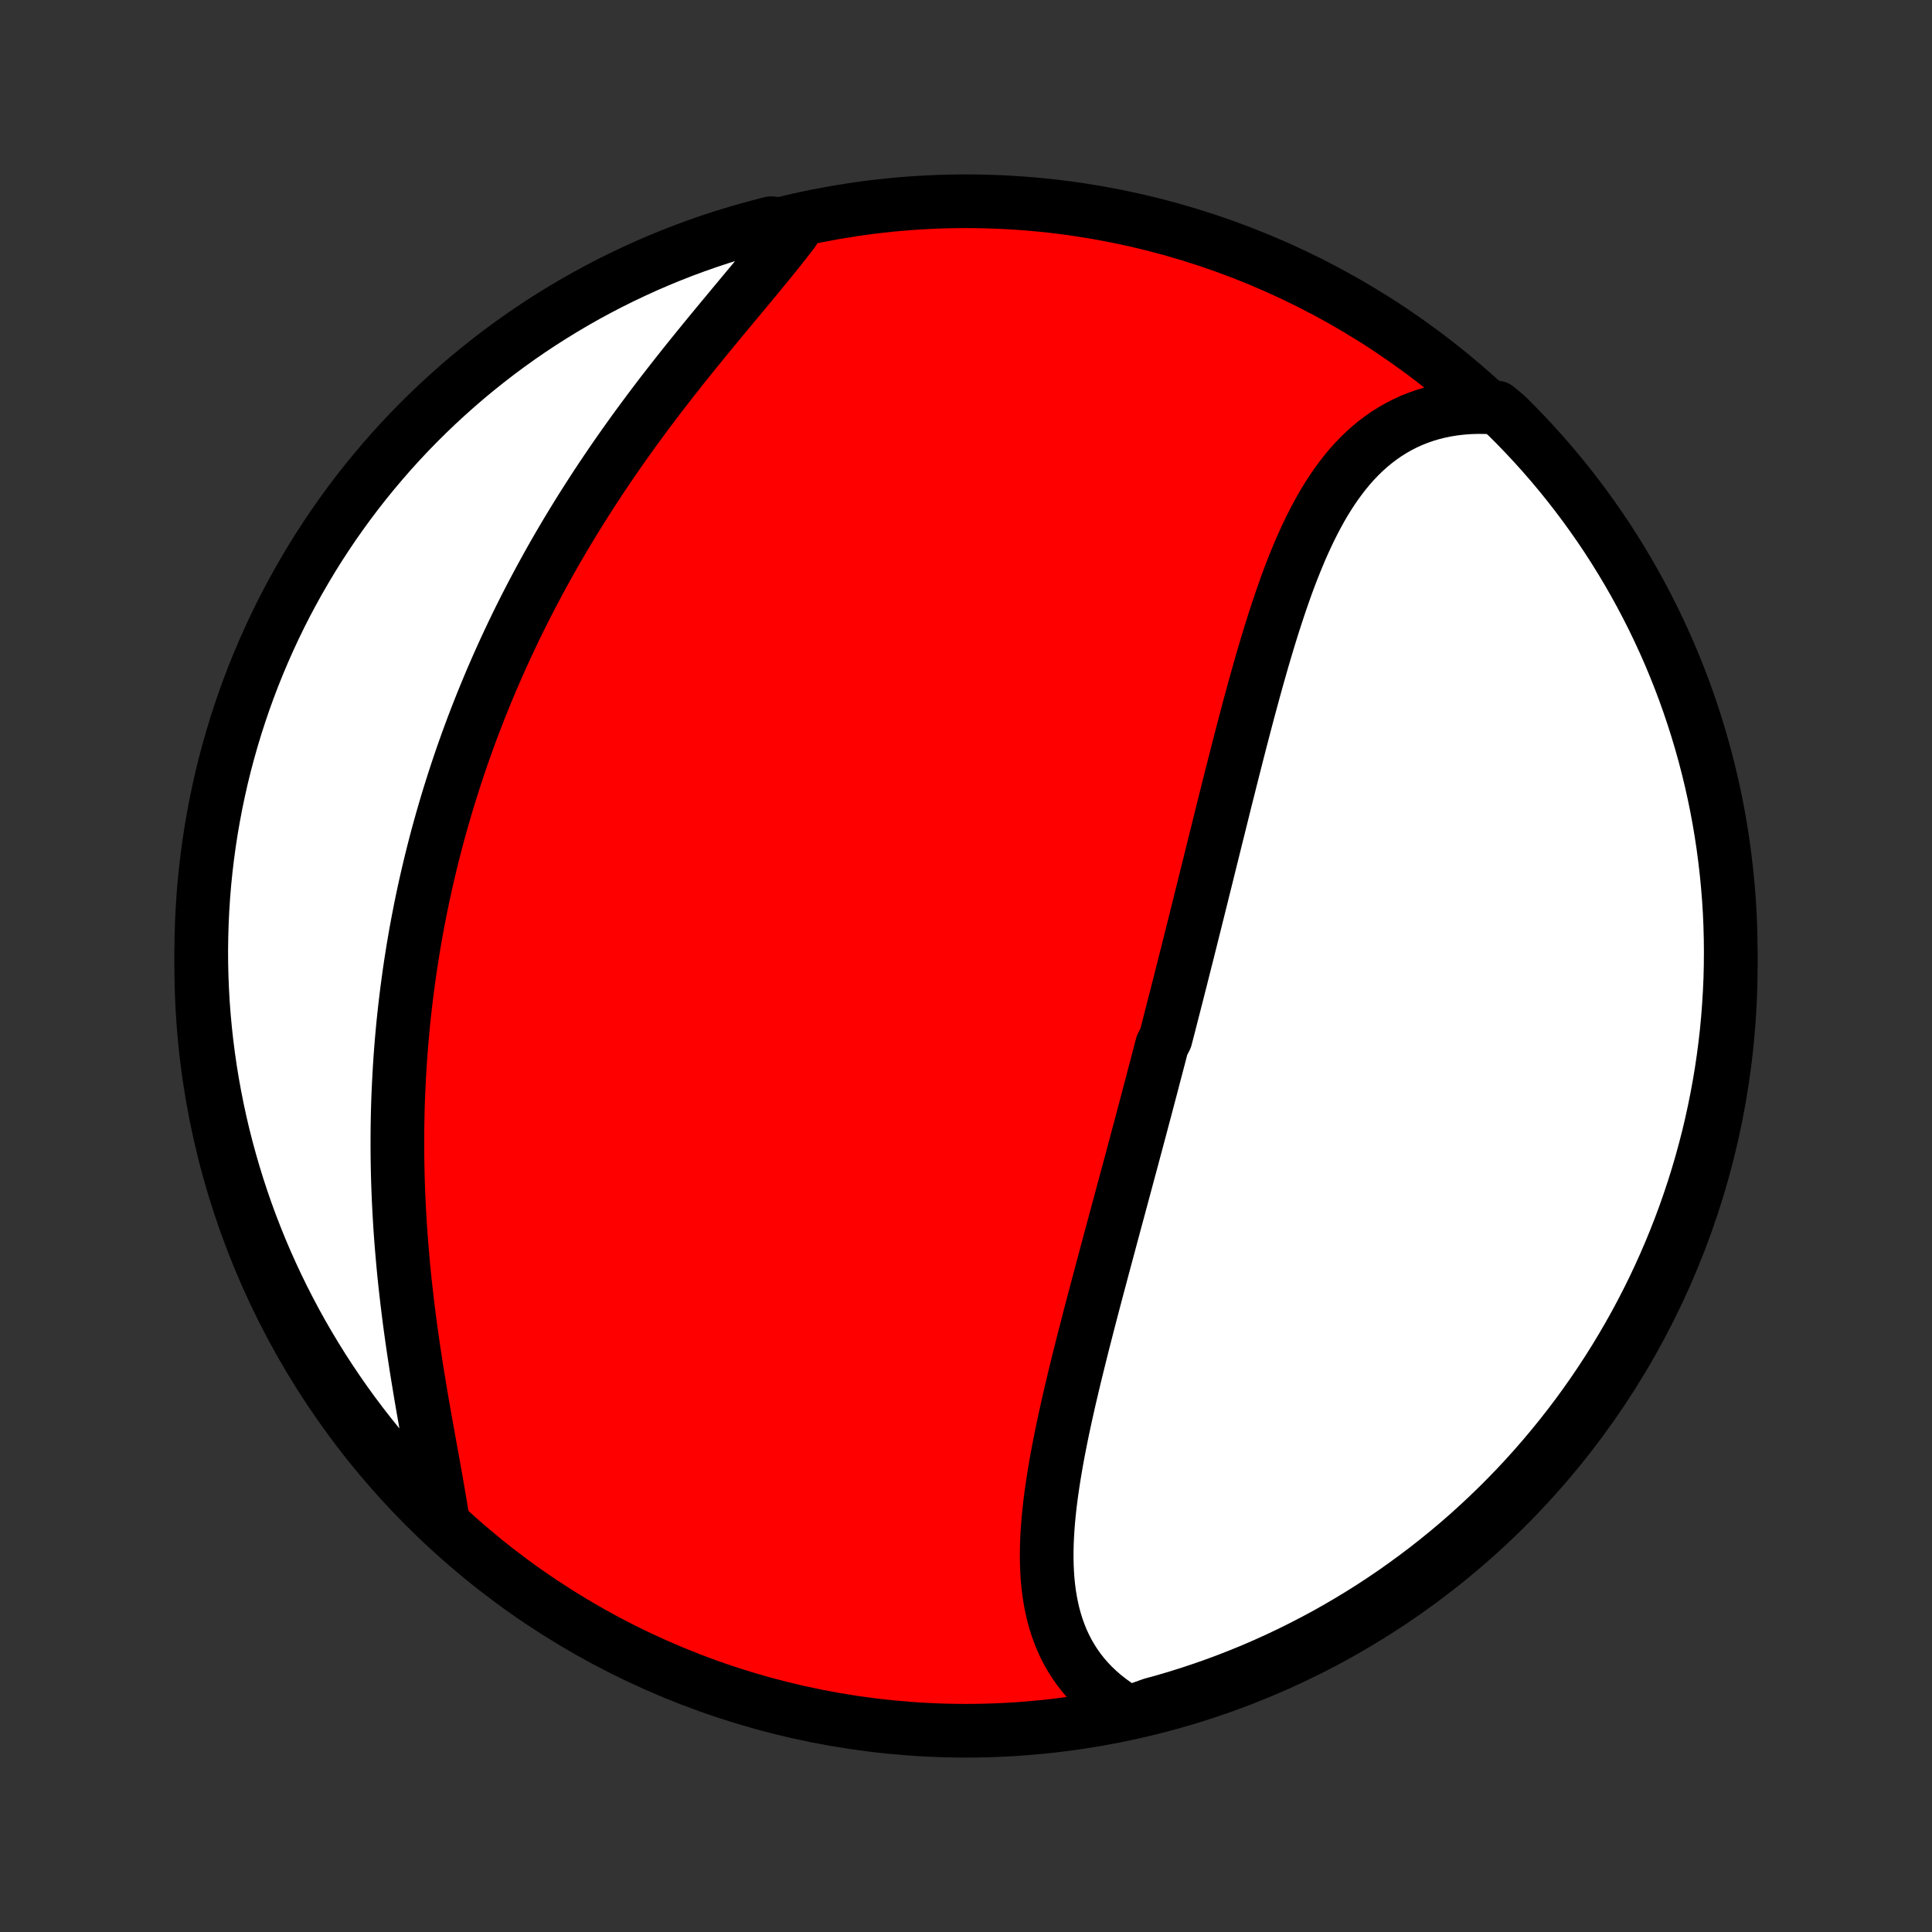 <?xml version="1.0" encoding="utf-8" standalone="no"?>
<!DOCTYPE svg PUBLIC "-//W3C//DTD SVG 1.1//EN"
  "http://www.w3.org/Graphics/SVG/1.1/DTD/svg11.dtd">
<!-- Created with matplotlib (http://matplotlib.org/) -->
<svg height="72pt" version="1.1" viewBox="0 0 72 72" width="72pt" xmlns="http://www.w3.org/2000/svg" xmlns:xlink="http://www.w3.org/1999/xlink">
 <rect x="0" y="0" width="72" height="72" fill="#333333" stroke="none"/>
 <defs>
  <style type="text/css">
*{stroke-linecap:butt;stroke-linejoin:round;}
  </style>
 </defs>
 <g id="figure_1">
  <g id="patch_1">
   <path d="
M0 72
L72 72
L72 0
L0 0
z
" style="fill:none;"/>
  </g>
  <g id="axes_1">
   <g id="PatchCollection_1">
    <defs>
     <path d="
M36 -7.5
C43.558 -7.5 50.808 -10.503 56.153 -15.848
C61.497 -21.192 64.5 -28.442 64.5 -36
C64.5 -43.558 61.497 -50.808 56.153 -56.153
C50.808 -61.497 43.558 -64.5 36 -64.5
C28.442 -64.5 21.192 -61.497 15.848 -56.153
C10.503 -50.808 7.5 -43.558 7.5 -36
C7.5 -28.442 10.503 -21.192 15.848 -15.848
C21.192 -10.503 28.442 -7.5 36 -7.5
z
" id="C0_0_a811fe30f3"/>
     <path d="
M42.067 -8.174
L41.815 -8.323
L41.574 -8.481
L41.345 -8.646
L41.127 -8.818
L40.921 -8.998
L40.726 -9.184
L40.543 -9.376
L40.371 -9.575
L40.211 -9.78
L40.062 -9.99
L39.924 -10.206
L39.797 -10.427
L39.681 -10.652
L39.575 -10.883
L39.48 -11.118
L39.394 -11.357
L39.318 -11.6
L39.251 -11.846
L39.193 -12.097
L39.144 -12.35
L39.102 -12.607
L39.069 -12.866
L39.043 -13.128
L39.025 -13.393
L39.013 -13.66
L39.007 -13.929
L39.008 -14.2
L39.014 -14.473
L39.026 -14.747
L39.043 -15.023
L39.064 -15.3
L39.09 -15.579
L39.12 -15.858
L39.154 -16.139
L39.192 -16.42
L39.233 -16.702
L39.277 -16.984
L39.324 -17.267
L39.373 -17.551
L39.425 -17.834
L39.48 -18.118
L39.536 -18.402
L39.594 -18.686
L39.654 -18.97
L39.716 -19.254
L39.779 -19.537
L39.843 -19.821
L39.909 -20.104
L39.976 -20.386
L40.043 -20.669
L40.112 -20.951
L40.181 -21.232
L40.251 -21.513
L40.321 -21.794
L40.392 -22.073
L40.464 -22.353
L40.535 -22.631
L40.607 -22.909
L40.68 -23.187
L40.752 -23.463
L40.825 -23.739
L40.898 -24.015
L40.971 -24.289
L41.044 -24.563
L41.117 -24.837
L41.19 -25.109
L41.263 -25.381
L41.336 -25.652
L41.408 -25.923
L41.481 -26.193
L41.553 -26.462
L41.626 -26.731
L41.698 -26.999
L41.77 -27.267
L41.842 -27.534
L41.914 -27.8
L41.985 -28.066
L42.056 -28.331
L42.128 -28.596
L42.199 -28.86
L42.269 -29.124
L42.34 -29.388
L42.41 -29.651
L42.48 -29.913
L42.55 -30.176
L42.619 -30.438
L42.689 -30.699
L42.758 -30.961
L42.827 -31.222
L42.896 -31.483
L42.964 -31.744
L43.032 -32.005
L43.101 -32.265
L43.169 -32.526
L43.237 -32.786
L43.304 -33.046
L43.439 -33.307
L43.506 -33.567
L43.574 -33.828
L43.64 -34.088
L43.707 -34.349
L43.774 -34.61
L43.841 -34.871
L43.907 -35.132
L43.974 -35.394
L44.04 -35.655
L44.106 -35.917
L44.172 -36.18
L44.239 -36.442
L44.305 -36.706
L44.371 -36.969
L44.437 -37.233
L44.503 -37.497
L44.569 -37.762
L44.636 -38.028
L44.702 -38.294
L44.768 -38.56
L44.834 -38.827
L44.901 -39.094
L44.968 -39.363
L45.034 -39.632
L45.101 -39.901
L45.168 -40.171
L45.235 -40.442
L45.302 -40.713
L45.37 -40.985
L45.438 -41.258
L45.506 -41.532
L45.574 -41.806
L45.642 -42.081
L45.711 -42.356
L45.781 -42.632
L45.85 -42.909
L45.92 -43.187
L45.991 -43.465
L46.062 -43.743
L46.133 -44.023
L46.205 -44.302
L46.278 -44.583
L46.351 -44.864
L46.425 -45.145
L46.499 -45.426
L46.575 -45.708
L46.651 -45.99
L46.728 -46.273
L46.806 -46.555
L46.885 -46.838
L46.965 -47.12
L47.046 -47.403
L47.129 -47.685
L47.213 -47.967
L47.298 -48.248
L47.385 -48.529
L47.473 -48.809
L47.564 -49.088
L47.656 -49.367
L47.75 -49.644
L47.846 -49.92
L47.944 -50.194
L48.045 -50.467
L48.148 -50.737
L48.255 -51.006
L48.364 -51.272
L48.475 -51.536
L48.591 -51.796
L48.709 -52.054
L48.832 -52.309
L48.958 -52.559
L49.088 -52.806
L49.222 -53.049
L49.361 -53.288
L49.505 -53.521
L49.653 -53.749
L49.807 -53.972
L49.966 -54.189
L50.13 -54.4
L50.3 -54.605
L50.477 -54.803
L50.659 -54.993
L50.847 -55.176
L51.042 -55.351
L51.244 -55.518
L51.452 -55.676
L51.667 -55.826
L51.889 -55.966
L52.117 -56.097
L52.353 -56.218
L52.595 -56.329
L52.844 -56.429
L53.1 -56.519
L53.363 -56.597
L53.632 -56.665
L53.908 -56.721
L54.19 -56.766
L54.477 -56.799
L54.771 -56.821
L55.069 -56.83
L55.373 -56.827
L55.78 -56.812
L56.135 -56.519
L56.484 -56.17
L56.827 -55.816
L57.163 -55.455
L57.493 -55.089
L57.816 -54.717
L58.133 -54.339
L58.443 -53.955
L58.746 -53.566
L59.042 -53.172
L59.331 -52.772
L59.614 -52.367
L59.889 -51.958
L60.156 -51.543
L60.416 -51.124
L60.669 -50.7
L60.914 -50.272
L61.152 -49.839
L61.382 -49.402
L61.605 -48.961
L61.819 -48.516
L62.026 -48.067
L62.225 -47.615
L62.415 -47.159
L62.598 -46.7
L62.773 -46.237
L62.939 -45.771
L63.097 -45.302
L63.247 -44.831
L63.389 -44.356
L63.522 -43.88
L63.647 -43.401
L63.764 -42.919
L63.872 -42.435
L63.972 -41.95
L64.063 -41.463
L64.145 -40.974
L64.219 -40.483
L64.284 -39.991
L64.341 -39.498
L64.389 -39.004
L64.429 -38.509
L64.46 -38.013
L64.482 -37.517
L64.495 -37.02
L64.5 -36.522
L64.496 -36.025
L64.484 -35.528
L64.462 -35.03
L64.432 -34.533
L64.394 -34.037
L64.347 -33.541
L64.291 -33.046
L64.226 -32.552
L64.153 -32.058
L64.071 -31.566
L63.981 -31.076
L63.882 -30.587
L63.775 -30.099
L63.66 -29.613
L63.535 -29.13
L63.403 -28.648
L63.262 -28.168
L63.113 -27.691
L62.955 -27.217
L62.79 -26.745
L62.616 -26.276
L62.434 -25.81
L62.244 -25.347
L62.046 -24.887
L61.84 -24.431
L61.627 -23.978
L61.405 -23.529
L61.176 -23.084
L60.939 -22.642
L60.694 -22.205
L60.442 -21.772
L60.183 -21.343
L59.916 -20.919
L59.642 -20.499
L59.36 -20.084
L59.072 -19.674
L58.776 -19.268
L58.474 -18.868
L58.164 -18.473
L57.848 -18.084
L57.526 -17.7
L57.196 -17.321
L56.861 -16.948
L56.519 -16.581
L56.17 -16.22
L55.816 -15.865
L55.455 -15.516
L55.089 -15.174
L54.717 -14.837
L54.339 -14.507
L53.955 -14.184
L53.566 -13.867
L53.172 -13.557
L52.772 -13.254
L52.367 -12.958
L51.958 -12.668
L51.543 -12.386
L51.124 -12.111
L50.7 -11.844
L50.272 -11.584
L49.839 -11.331
L49.402 -11.085
L48.961 -10.848
L48.516 -10.618
L48.067 -10.395
L47.615 -10.181
L47.159 -9.974
L46.7 -9.775
L46.237 -9.585
L45.771 -9.402
L45.302 -9.227
L44.831 -9.061
L44.356 -8.903
L43.88 -8.753
L43.401 -8.611
L42.919 -8.478
z
" id="C0_1_706dee5142"/>
     <path d="
M16.49 -15.397
L16.441 -15.707
L16.389 -16.022
L16.335 -16.34
L16.28 -16.662
L16.222 -16.987
L16.163 -17.315
L16.104 -17.645
L16.044 -17.979
L15.983 -18.314
L15.922 -18.652
L15.861 -18.991
L15.801 -19.333
L15.741 -19.676
L15.682 -20.02
L15.625 -20.365
L15.568 -20.712
L15.512 -21.059
L15.459 -21.407
L15.406 -21.755
L15.356 -22.103
L15.307 -22.452
L15.26 -22.801
L15.216 -23.15
L15.173 -23.499
L15.133 -23.847
L15.094 -24.195
L15.058 -24.542
L15.025 -24.889
L14.994 -25.235
L14.965 -25.581
L14.938 -25.926
L14.914 -26.269
L14.893 -26.612
L14.874 -26.954
L14.857 -27.295
L14.843 -27.634
L14.831 -27.973
L14.822 -28.311
L14.815 -28.647
L14.811 -28.982
L14.809 -29.315
L14.81 -29.648
L14.812 -29.979
L14.818 -30.309
L14.825 -30.638
L14.835 -30.965
L14.848 -31.291
L14.863 -31.616
L14.88 -31.939
L14.899 -32.262
L14.92 -32.583
L14.944 -32.902
L14.97 -33.221
L14.998 -33.538
L15.028 -33.854
L15.061 -34.169
L15.096 -34.482
L15.133 -34.795
L15.172 -35.106
L15.213 -35.416
L15.256 -35.725
L15.301 -36.033
L15.349 -36.34
L15.398 -36.647
L15.45 -36.952
L15.503 -37.256
L15.559 -37.559
L15.617 -37.861
L15.676 -38.163
L15.738 -38.463
L15.802 -38.763
L15.868 -39.062
L15.936 -39.361
L16.006 -39.658
L16.078 -39.955
L16.152 -40.252
L16.228 -40.547
L16.306 -40.843
L16.387 -41.137
L16.469 -41.431
L16.554 -41.725
L16.64 -42.018
L16.729 -42.311
L16.82 -42.603
L16.913 -42.895
L17.008 -43.187
L17.105 -43.478
L17.204 -43.769
L17.306 -44.059
L17.41 -44.35
L17.516 -44.64
L17.624 -44.93
L17.735 -45.22
L17.848 -45.51
L17.963 -45.799
L18.081 -46.089
L18.201 -46.378
L18.323 -46.668
L18.448 -46.957
L18.575 -47.246
L18.704 -47.535
L18.836 -47.824
L18.971 -48.113
L19.108 -48.403
L19.247 -48.692
L19.389 -48.981
L19.534 -49.27
L19.681 -49.559
L19.831 -49.848
L19.984 -50.137
L20.139 -50.426
L20.297 -50.715
L20.457 -51.004
L20.62 -51.293
L20.786 -51.582
L20.955 -51.871
L21.126 -52.16
L21.3 -52.448
L21.477 -52.737
L21.656 -53.025
L21.838 -53.313
L22.023 -53.601
L22.21 -53.889
L22.399 -54.176
L22.592 -54.463
L22.787 -54.75
L22.984 -55.036
L23.184 -55.322
L23.386 -55.607
L23.59 -55.892
L23.797 -56.175
L24.006 -56.459
L24.216 -56.741
L24.429 -57.023
L24.643 -57.304
L24.859 -57.583
L25.077 -57.862
L25.296 -58.14
L25.515 -58.417
L25.736 -58.692
L25.958 -58.966
L26.18 -59.239
L26.402 -59.511
L26.625 -59.781
L26.847 -60.05
L27.069 -60.316
L27.289 -60.582
L27.509 -60.846
L27.727 -61.108
L27.944 -61.368
L28.158 -61.626
L28.37 -61.883
L28.578 -62.138
L28.784 -62.39
L28.986 -62.641
L29.183 -62.89
L29.376 -63.137
L29.564 -63.382
L29.224 -63.624
L28.742 -63.683
L28.262 -63.56
L27.785 -63.429
L27.31 -63.29
L26.837 -63.143
L26.368 -62.987
L25.901 -62.823
L25.437 -62.651
L24.977 -62.47
L24.52 -62.282
L24.067 -62.086
L23.617 -61.881
L23.171 -61.669
L22.728 -61.449
L22.29 -61.221
L21.856 -60.986
L21.427 -60.743
L21.001 -60.492
L20.581 -60.234
L20.165 -59.969
L19.753 -59.696
L19.347 -59.416
L18.946 -59.129
L18.55 -58.835
L18.16 -58.533
L17.774 -58.225
L17.395 -57.911
L17.021 -57.589
L16.653 -57.261
L16.291 -56.927
L15.934 -56.586
L15.584 -56.239
L15.24 -55.886
L14.902 -55.526
L14.571 -55.161
L14.247 -54.79
L13.929 -54.413
L13.617 -54.031
L13.313 -53.643
L13.015 -53.249
L12.725 -52.851
L12.441 -52.447
L12.165 -52.038
L11.896 -51.625
L11.634 -51.206
L11.38 -50.783
L11.133 -50.356
L10.894 -49.924
L10.662 -49.488
L10.438 -49.048
L10.222 -48.603
L10.014 -48.156
L9.814 -47.704
L9.621 -47.248
L9.437 -46.79
L9.261 -46.328
L9.093 -45.863
L8.933 -45.394
L8.781 -44.923
L8.638 -44.45
L8.503 -43.973
L8.376 -43.495
L8.258 -43.014
L8.149 -42.53
L8.047 -42.045
L7.955 -41.558
L7.87 -41.069
L7.795 -40.579
L7.728 -40.088
L7.669 -39.595
L7.619 -39.101
L7.578 -38.606
L7.546 -38.11
L7.522 -37.614
L7.507 -37.117
L7.5 -36.62
L7.502 -36.123
L7.513 -35.625
L7.533 -35.128
L7.561 -34.631
L7.598 -34.134
L7.644 -33.638
L7.698 -33.143
L7.761 -32.648
L7.832 -32.155
L7.912 -31.663
L8.001 -31.172
L8.098 -30.682
L8.203 -30.194
L8.317 -29.708
L8.44 -29.224
L8.571 -28.742
L8.71 -28.262
L8.857 -27.785
L9.013 -27.31
L9.177 -26.837
L9.349 -26.368
L9.53 -25.901
L9.718 -25.437
L9.914 -24.977
L10.119 -24.52
L10.331 -24.067
L10.551 -23.617
L10.779 -23.171
L11.014 -22.728
L11.257 -22.29
L11.508 -21.856
L11.766 -21.427
L12.031 -21.001
L12.304 -20.581
L12.584 -20.165
L12.871 -19.753
L13.165 -19.347
L13.466 -18.946
L13.774 -18.55
L14.089 -18.16
L14.411 -17.774
L14.739 -17.395
L15.073 -17.021
L15.414 -16.653
L15.761 -16.291
z
" id="C0_2_fe194fdc59"/>
    </defs>
    <g clip-path="url(#p1bffca34e9)">
     <use style="fill:#ff0000;stroke:#000000;stroke-width:2.0;" x="0.0" xlink:href="#C0_0_a811fe30f3" y="72.0"/>
    </g>
    <g clip-path="url(#p1bffca34e9)">
     <use style="fill:#ffffff;stroke:#000000;stroke-width:2.0;" x="0.0" xlink:href="#C0_1_706dee5142" y="72.0"/>
    </g>
    <g clip-path="url(#p1bffca34e9)">
     <use style="fill:#ffffff;stroke:#000000;stroke-width:2.0;" x="0.0" xlink:href="#C0_2_fe194fdc59" y="72.0"/>
    </g>
   </g>
  </g>
 </g>
 <defs>
  <clipPath id="p1bffca34e9">
   <rect height="72.0" width="72.0" x="0.0" y="0.0"/>
  </clipPath>
 </defs>
</svg>
